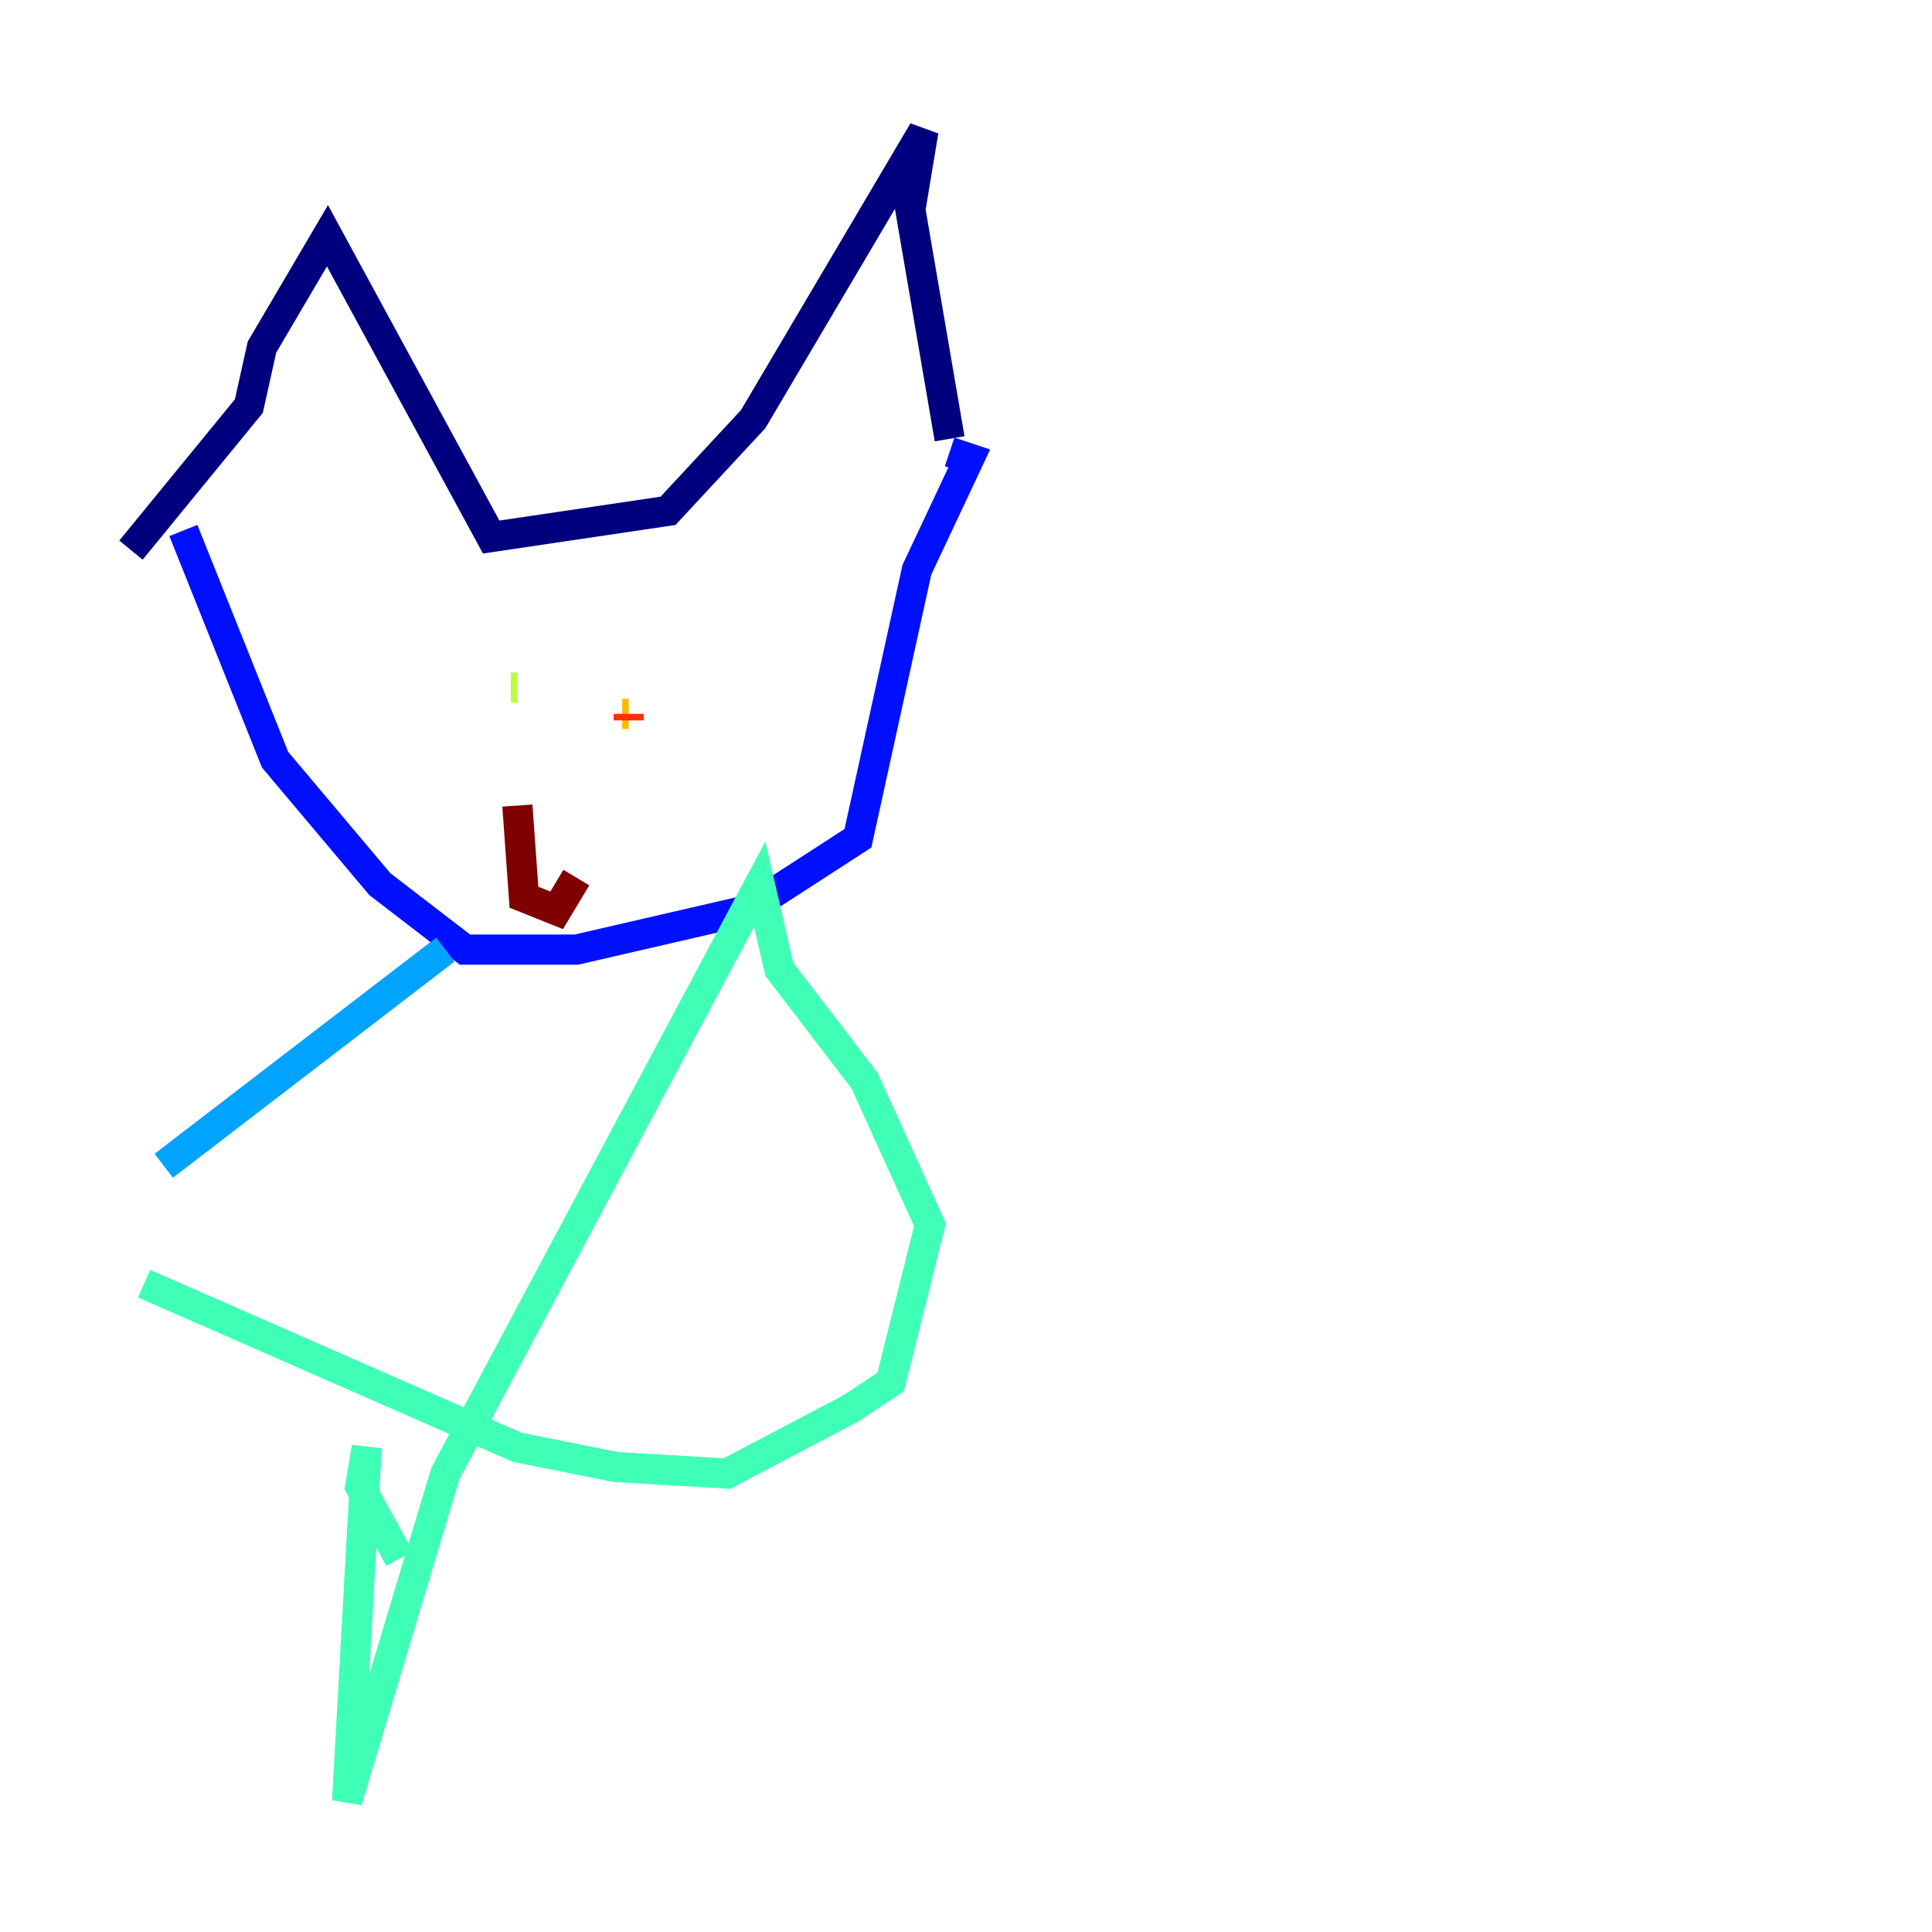 <?xml version="1.0" encoding="utf-8" ?>
<svg baseProfile="tiny" height="128" version="1.2" viewBox="0,0,128,128" width="128" xmlns="http://www.w3.org/2000/svg" xmlns:ev="http://www.w3.org/2001/xml-events" xmlns:xlink="http://www.w3.org/1999/xlink"><defs /><polyline fill="none" points="8.678,36.447 16.488,26.902 17.356,22.997 21.695,15.62 32.542,35.58 44.258,33.844 49.898,27.77 61.18,8.678 60.312,13.885 62.915,29.071" stroke="#00007f" stroke-width="2" /><polyline fill="none" points="12.149,35.146 18.224,50.332 25.166,58.576 30.807,62.915 38.183,62.915 49.464,60.312 56.841,55.539 60.746,37.749 64.217,30.373 62.915,29.939" stroke="#0010ff" stroke-width="2" /><polyline fill="none" points="29.505,62.915 10.848,77.234" stroke="#00a4ff" stroke-width="2" /><polyline fill="none" points="9.546,85.044 34.278,95.891 40.786,97.193 48.163,97.627 56.407,93.288 59.01,91.552 61.614,81.139 57.275,71.593 51.634,64.217 50.332,58.576 29.505,97.627 22.997,119.322 24.298,95.891 23.864,98.495 26.468,103.268" stroke="#3fffb7" stroke-width="2" /><polyline fill="none" points="33.844,45.559 34.278,45.559" stroke="#b7ff3f" stroke-width="2" /><polyline fill="none" points="41.22,47.295 41.654,47.295" stroke="#ffb900" stroke-width="2" /><polyline fill="none" points="41.654,47.295 41.654,47.729" stroke="#ff3000" stroke-width="2" /><polyline fill="none" points="34.278,53.37 34.712,59.444 36.881,60.312 38.183,58.142" stroke="#7f0000" stroke-width="2" /></svg>